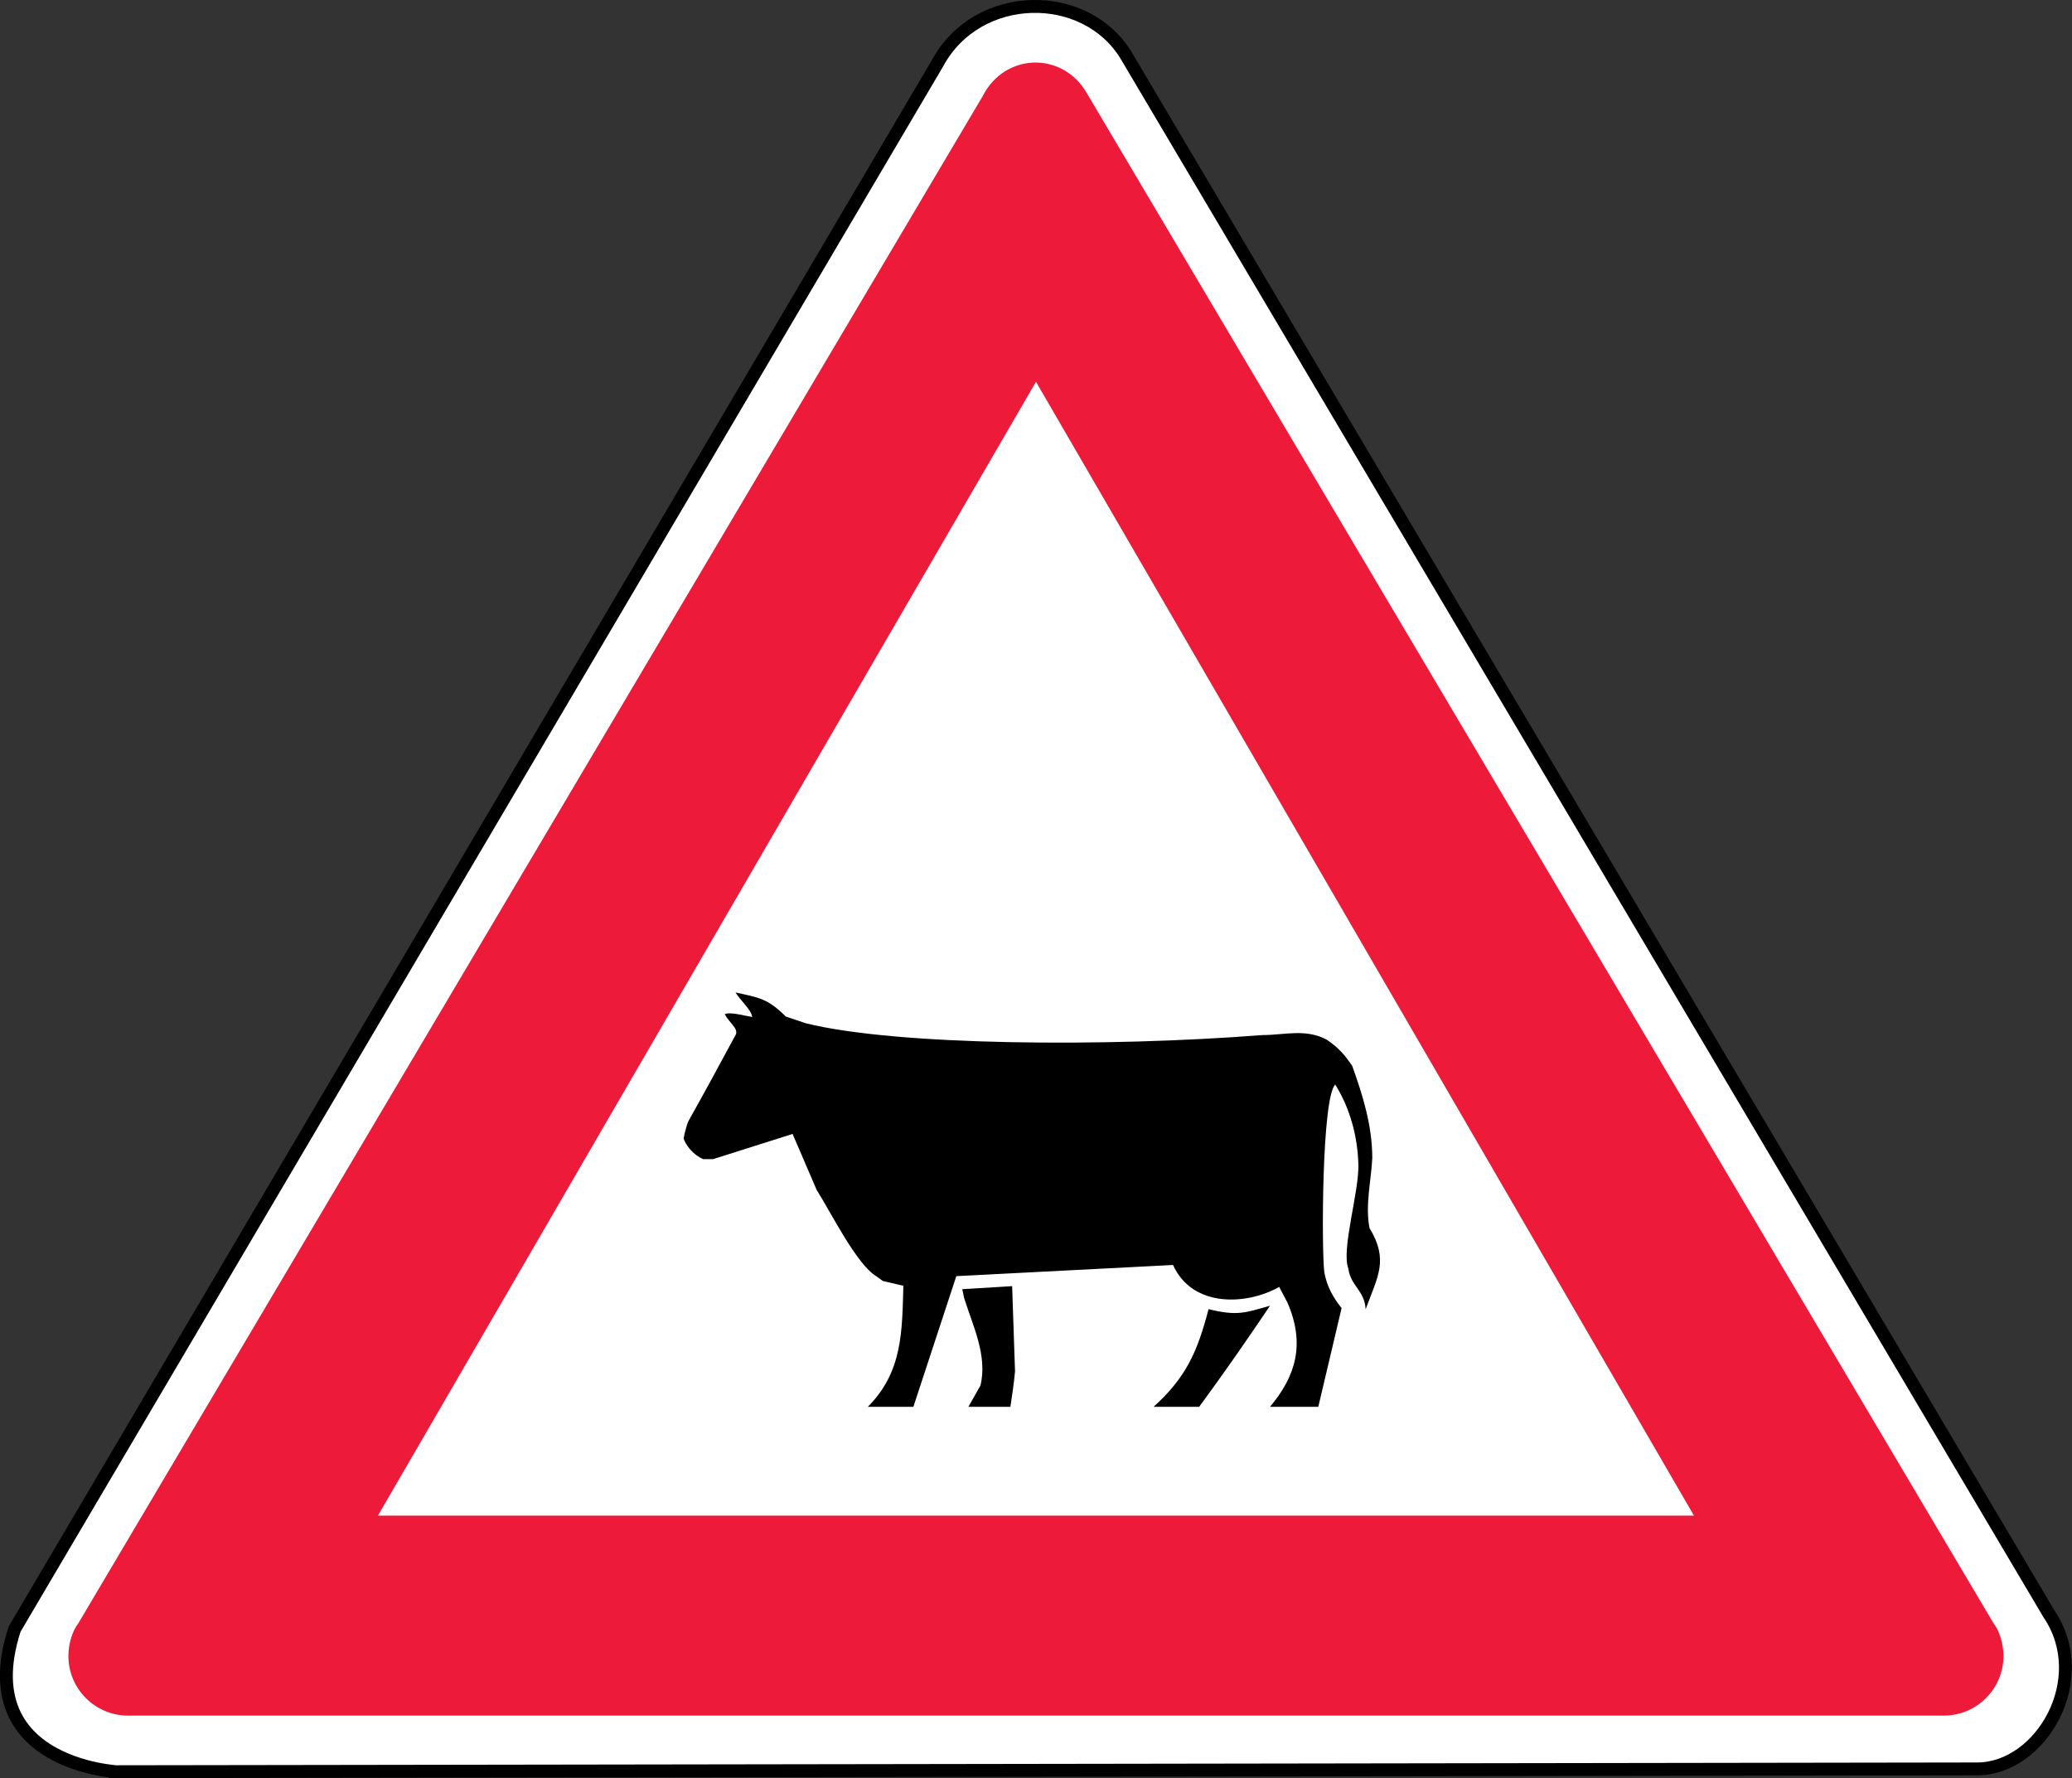 <?xml version="1.0" encoding="UTF-8" standalone="no"?>
<!-- Created with Inkscape (http://www.inkscape.org/) -->

<svg
   xmlns:dc="http://purl.org/dc/elements/1.1/"
   xmlns:cc="http://creativecommons.org/ns#"
   xmlns:rdf="http://www.w3.org/1999/02/22-rdf-syntax-ns#"
   xmlns:svg="http://www.w3.org/2000/svg"
   xmlns="http://www.w3.org/2000/svg"
   xmlns:sodipodi="http://sodipodi.sourceforge.net/DTD/sodipodi-0.dtd"
   xmlns:inkscape="http://www.inkscape.org/namespaces/inkscape"
   width="195mm"
   height="167.326mm"
   viewBox="0 0 195 167.326"
   version="1.1"
   id="svg3845"
   inkscape:version="0.92.4 (5da689c313, 2019-01-14)"
   sodipodi:docname="Latvia_road_sign_124.svg">
  <rect x="0" y="0" width="195" height="167.326" fill="#333333" stroke="none"/>
  <defs
     id="defs3839" />
  <sodipodi:namedview
     id="base"
     pagecolor="#ffffff"
     bordercolor="#666666"
     borderopacity="1.0"
     inkscape:pageopacity="0.0"
     inkscape:pageshadow="2"
     inkscape:zoom="0.49497475"
     inkscape:cx="709.87356"
     inkscape:cy="86.278514"
     inkscape:document-units="mm"
     inkscape:current-layer="layer1"
     showgrid="false"
     inkscape:window-width="1920"
     inkscape:window-height="1027"
     inkscape:window-x="-8"
     inkscape:window-y="-8"
     inkscape:window-maximized="1"
     showguides="false" />
  <g
     inkscape:label="Layer 1"
     inkscape:groupmode="layer"
     id="layer1"
     transform="translate(686.026,638.094)">
    <path
       d="m -580.041,-632.871 86.849,146.646 c 4.156,6.136 -0.727,14.54 -6.718,14.586 l -175.885,0.264 c 3.986,-0.041 -13.433,0.703 -8.857,-13.418 l 86.861,-147.354 c 3.761,-6.95 13.93,-7.042 17.749,-0.725 z"
       style="fill:#ffffff;fill-opacity:1;stroke:#000000;stroke-width:1.212;stroke-linecap:butt;stroke-linejoin:miter;stroke-miterlimit:22.926;stroke-dasharray:none;stroke-opacity:1"
       id="path3753"
       inkscape:connector-curvature="0" />
    <path
       d="m -583.768,-629.369 85.359,144.029 c 0.541,0.684 0.933,1.895 0.933,3.075 0,3.09 -2.52,5.61 -5.61,5.61 -0.062,0 -0.155,0 -0.221,0 H -673.853 c 0.028,0 -0.062,0 -0.128,0 -3.09,0 -5.608,-2.52 -5.608,-5.61 0,-1.18 0.39,-2.392 0.933,-3.075 l 85.129,-143.736 c 2.036,-4.001 7.433,-4.243 9.759,-0.293 z m 57.163,133.895 h -123.854 l 61.93,-106.695 61.925,106.695"
       style="fill:#ed1a3a;fill-opacity:1;fill-rule:evenodd;stroke:none;stroke-width:2.423"
       id="path3749"
       inkscape:connector-curvature="0" />
    <path
       d="m -594.887,-505.714 1.132,-1.999 c 0.691,-2.792 -0.727,-5.659 -1.536,-8.237 l -0.172,-0.831 4.692,-0.286 0.271,8.024 c -0.102,1.124 -0.271,2.249 -0.436,3.33 z m 17.434,0 c 3.061,-2.789 4.115,-5.167 5.167,-9.189 2.714,0.669 3.461,0.335 5.782,-0.32 -2.215,3.289 -4.321,6.32 -6.664,9.509 z m 10.949,0 c 2.44,-2.896 3.318,-5.915 1.658,-9.771 l -0.79,-1.51 c -3.046,1.721 -8.157,1.992 -9.994,-2.065 l -20.395,1.052 -4.042,12.294 h -4.287 c 3.296,-3.303 3.218,-7.132 3.347,-11.387 l -1.936,-0.455 -0.62,-0.451 c -1.827,-1.074 -4.306,-6.071 -5.608,-8.121 l -2.263,-5.261 -7.483,2.37 c -0.313,0 -0.625,0 -0.931,0 -0.877,-0.371 -1.609,-1.238 -1.844,-1.944 0.1,-0.511 0.235,-1.044 0.412,-1.551 1.532,-2.741 3.034,-5.496 4.52,-8.264 0.187,-0.598 -0.662,-1.091 -1.059,-1.888 0.569,-0.235 2.036,0.194 2.583,0.271 -0.078,-0.691 -1.146,-1.587 -1.565,-2.307 2.271,0.492 3.046,0.591 4.726,2.263 0.613,0.199 1.275,0.441 1.881,0.635 8.562,2.12 28.366,2.249 42.981,1.11 2.094,0 4.079,-0.635 6.073,0.449 1.124,0.761 1.721,1.488 2.377,2.462 0.996,2.77 1.885,5.639 1.885,8.664 -0.106,2.135 -0.676,4.442 -0.264,6.572 1.822,3.039 0.792,4.52 -0.361,7.651 -0.106,-1.786 -1.396,-2.157 -1.631,-3.829 -0.676,-1.801 1.018,-7.19 0.948,-9.795 -0.08,-2.656 -0.771,-5.261 -2.179,-7.517 -1.267,1.253 -1.289,15.398 -1.032,17.633 0.242,1.381 0.853,2.428 1.631,3.402 l -2.193,9.289 z m 23.96,10.365 0.427,0.157 z m -0.846,0 0.463,0.157 -0.463,-0.157"
       style="fill:#000000;fill-opacity:1;fill-rule:evenodd;stroke:none;stroke-width:2.423"
       id="path3751"
       inkscape:connector-curvature="0" />
  </g>
</svg>
